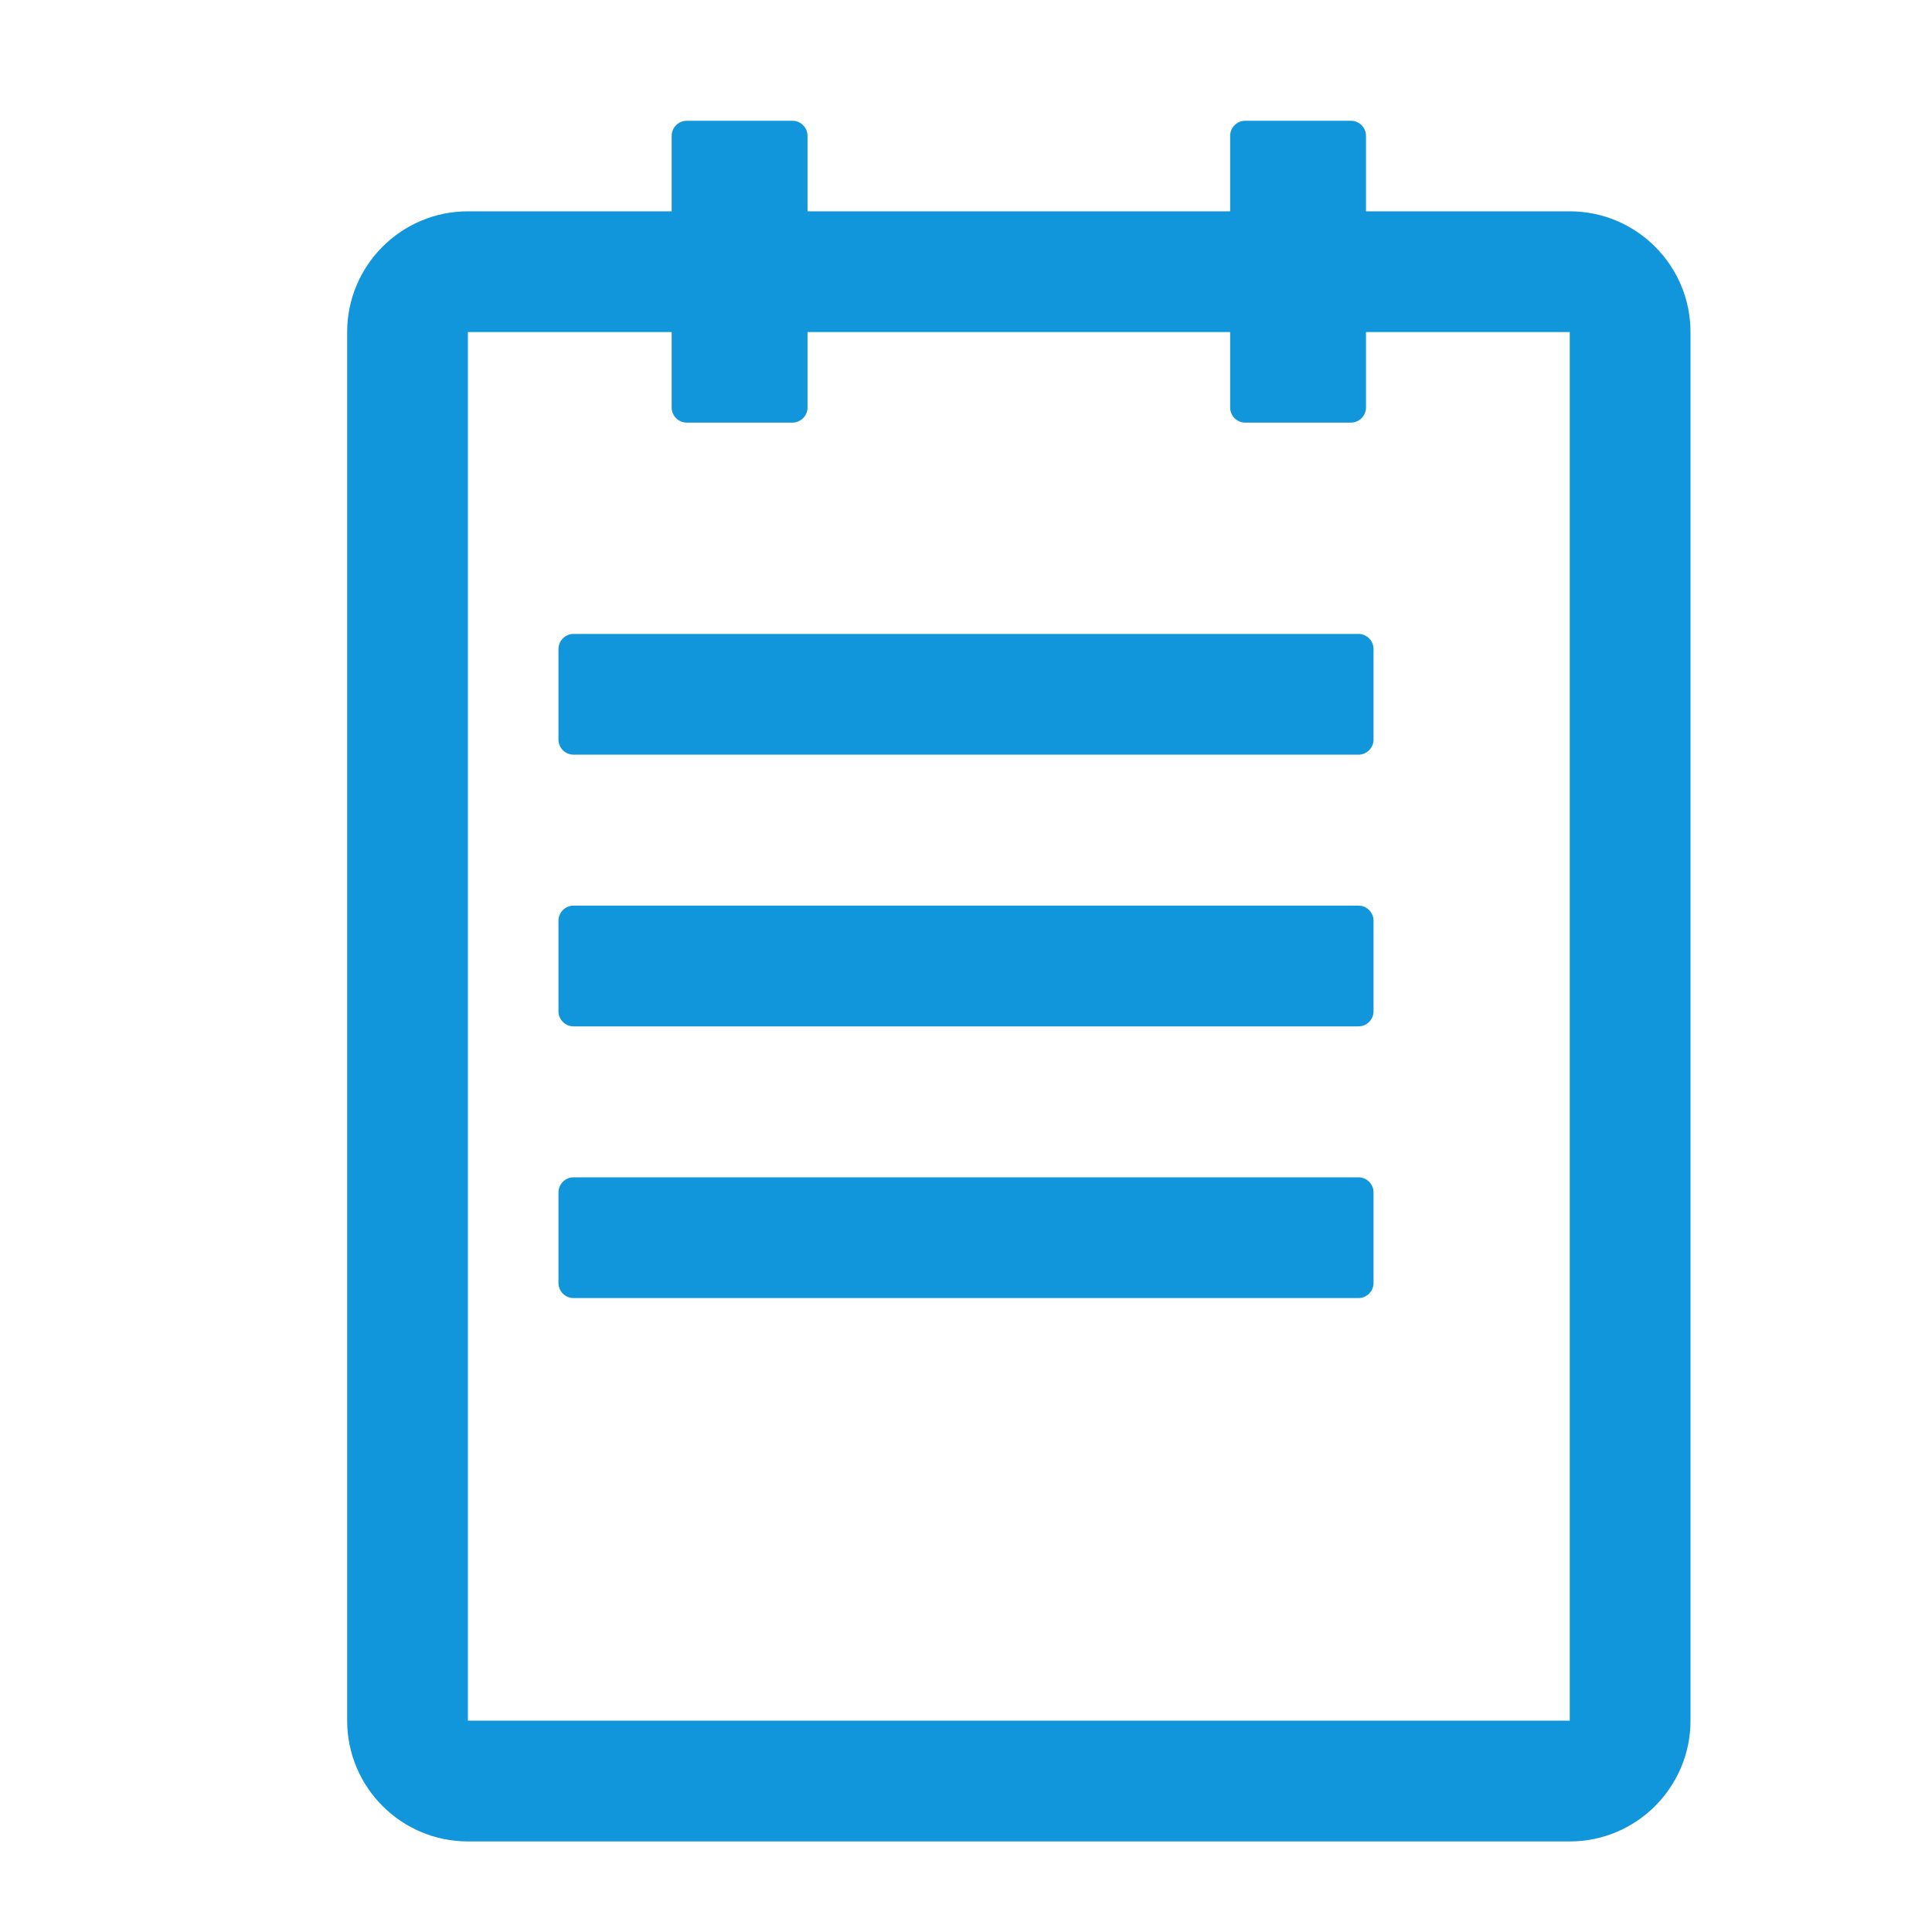 <svg t="1715001000000" class="icon" viewBox="0 0 1024 1024" version="1.1" xmlns="http://www.w3.org/2000/svg" p-id="3" width="48" height="48">
  <path d="M832 112H724V72c0-4.4-3.6-8-8-8h-56c-4.4 0-8 3.6-8 8v40H428V72c0-4.4-3.6-8-8-8h-56c-4.4 0-8 3.6-8 8v40H248c-35.3 0-64 28.7-64 64v736c0 35.3 28.7 64 64 64h584c35.3 0 64-28.7 64-64V176c0-35.3-28.7-64-64-64z m-12 800H248V176h108v40c0 4.4 3.6 8 8 8h56c4.4 0 8-3.6 8-8v-40h224v40c0 4.4 3.6 8 8 8h56c4.4 0 8-3.6 8-8v-40h108v736zM304 400h416c4.4 0 8-3.6 8-8v-48c0-4.4-3.6-8-8-8H304c-4.4 0-8 3.6-8 8v48c0 4.4 3.6 8 8 8zM304 544h416c4.4 0 8-3.6 8-8v-48c0-4.4-3.6-8-8-8H304c-4.4 0-8 3.6-8 8v48c0 4.4 3.6 8 8 8zM304 688h416c4.4 0 8-3.6 8-8v-48c0-4.4-3.6-8-8-8H304c-4.4 0-8 3.6-8 8v48c0 4.4 3.6 8 8 8z" p-id="4" fill="#1296db"></path>
</svg>